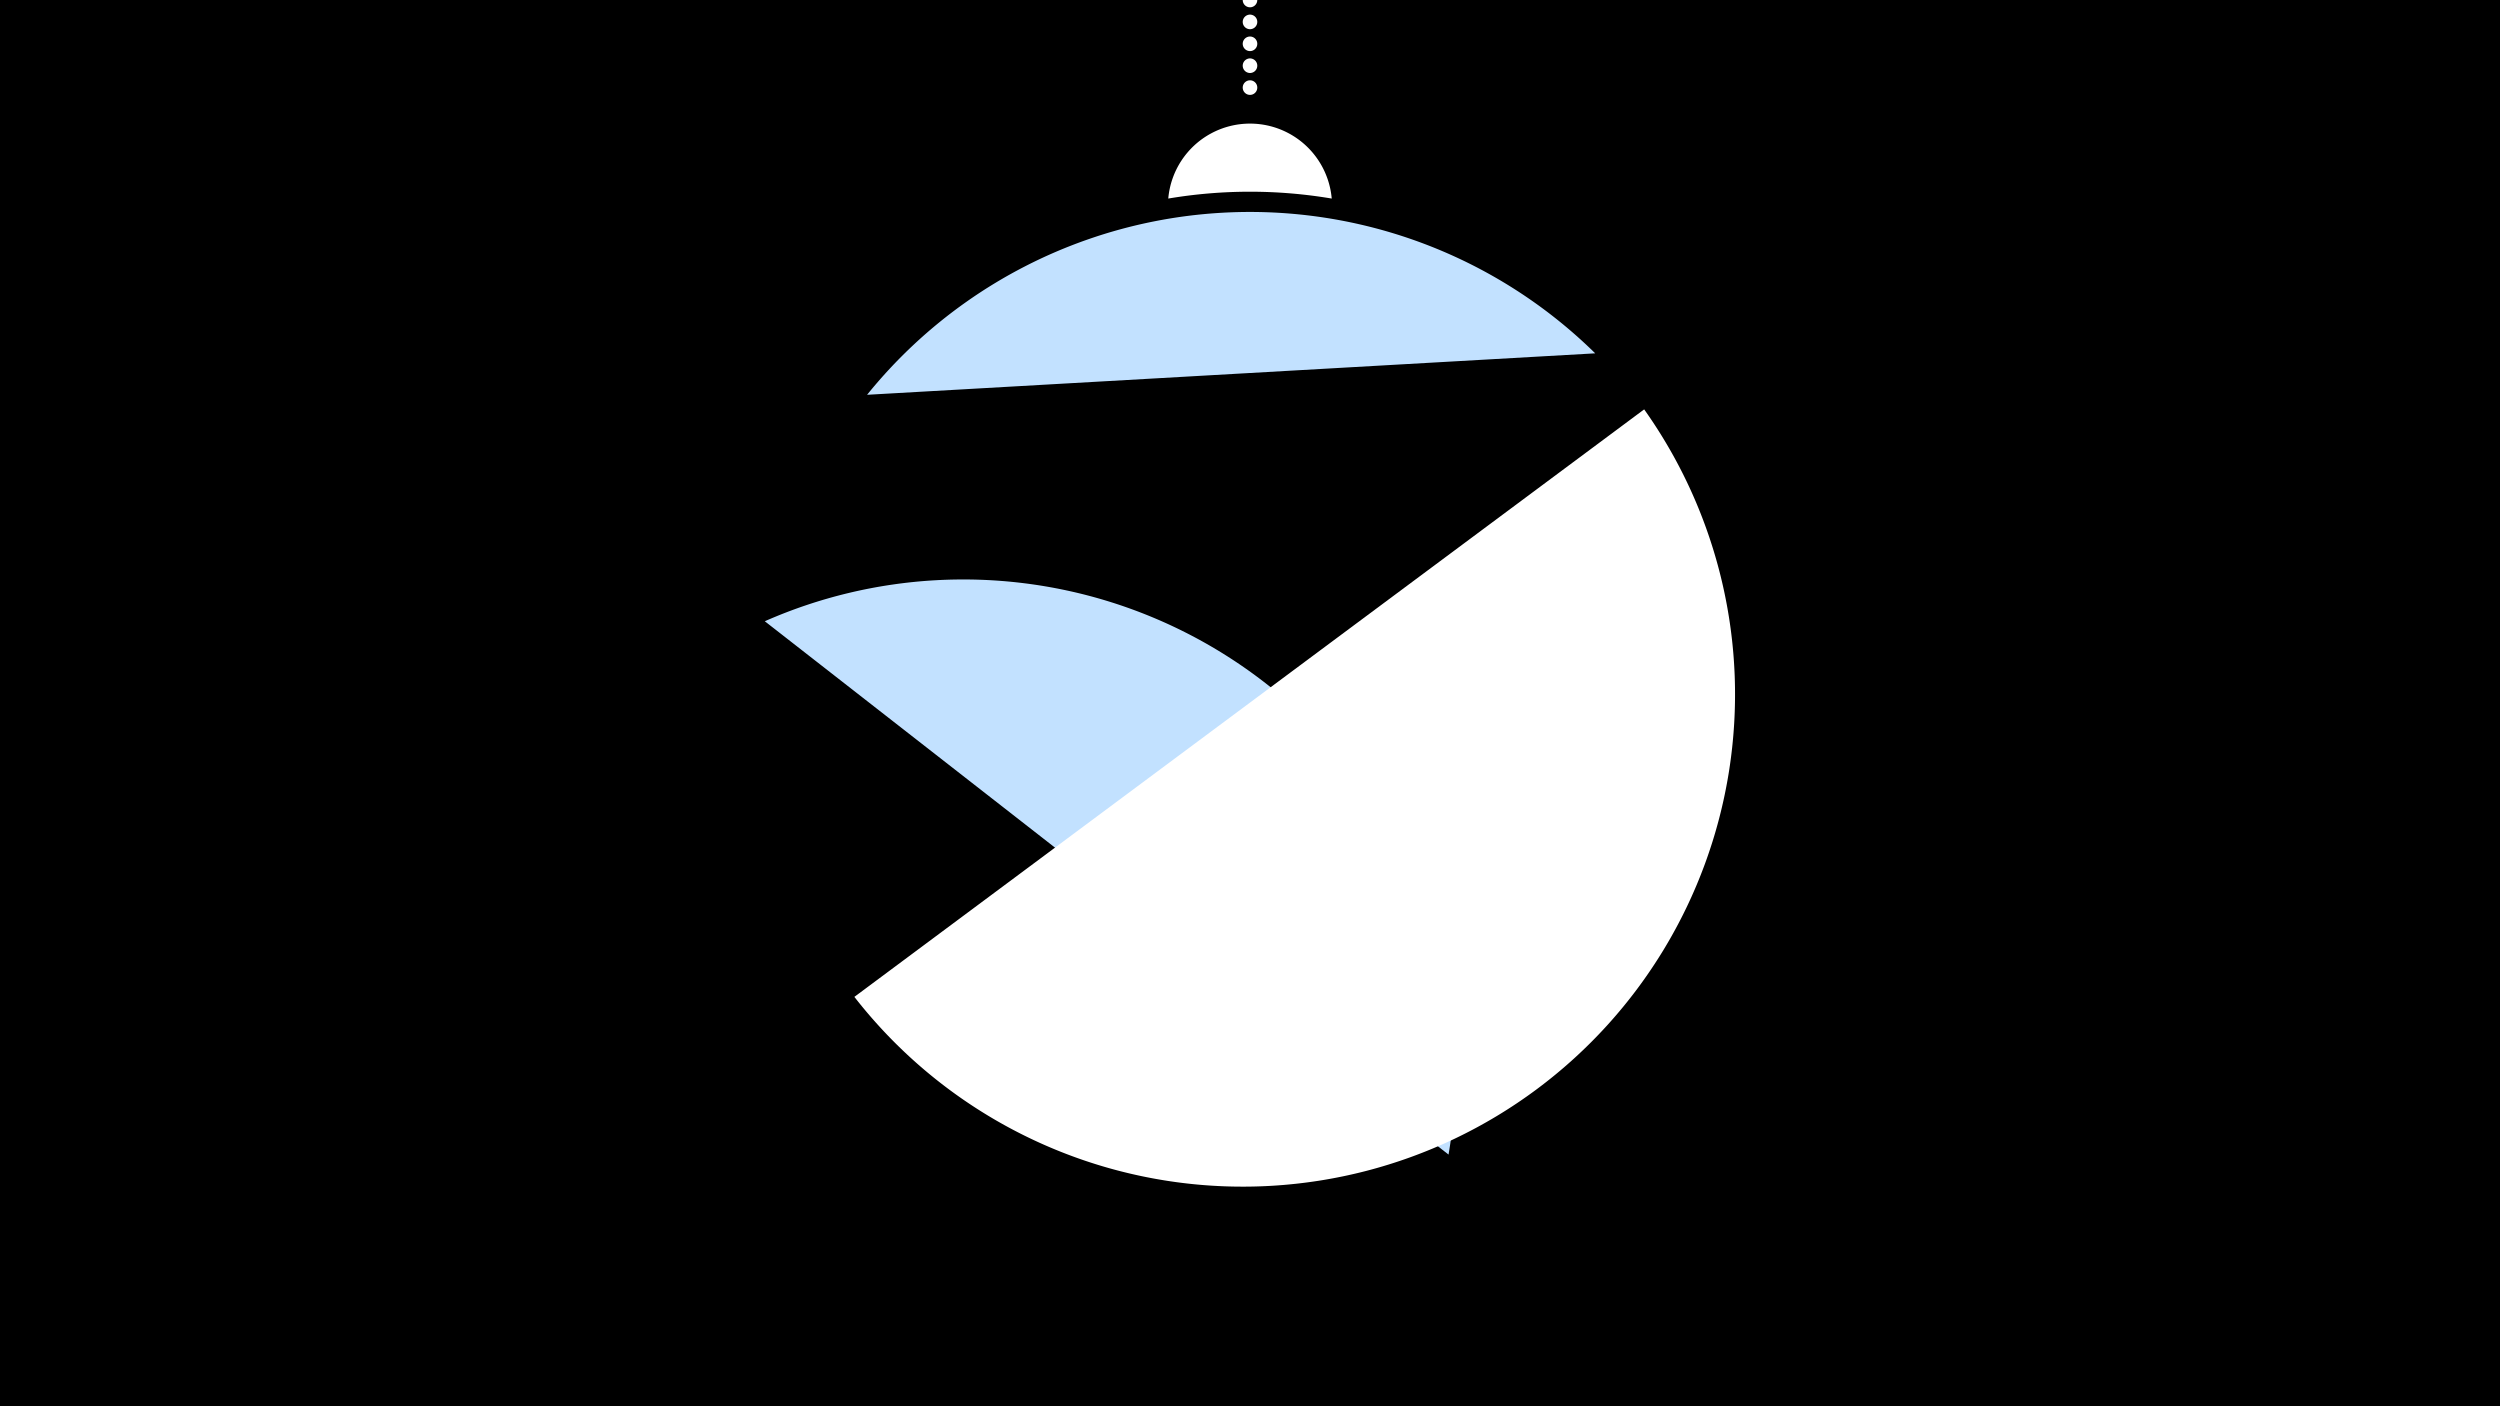 <svg width="1200" height="675" viewBox="-500 -500 1200 675" xmlns="http://www.w3.org/2000/svg"><path d="M-500-500h1200v675h-1200z" fill="#000"/><path d="M139.228,-404.694A 39.375 39.375 0 0 0 60.772 -404.694A 236 236 0 0 1 139.228 -404.694" fill="#fff"/><path d="M100,-500V-447.469" stroke="#fff" stroke-linecap="round" stroke-dasharray="0.01 10.5" stroke-width="7"/><path d="M-83.8-310.5l349.5-19.9a236.3 236.3 0 0 0-349.5 19.9" fill="#c2e1ff" /><path d="M-132.9-201.8l328.2 256a236.3 236.3 0 0 0-328.2-256" fill="#c2e1ff" /><path d="M-89.9-21.5l379.1-282a236.3 236.3 0 0 1-379.1 282" fill="#fff" /></svg>